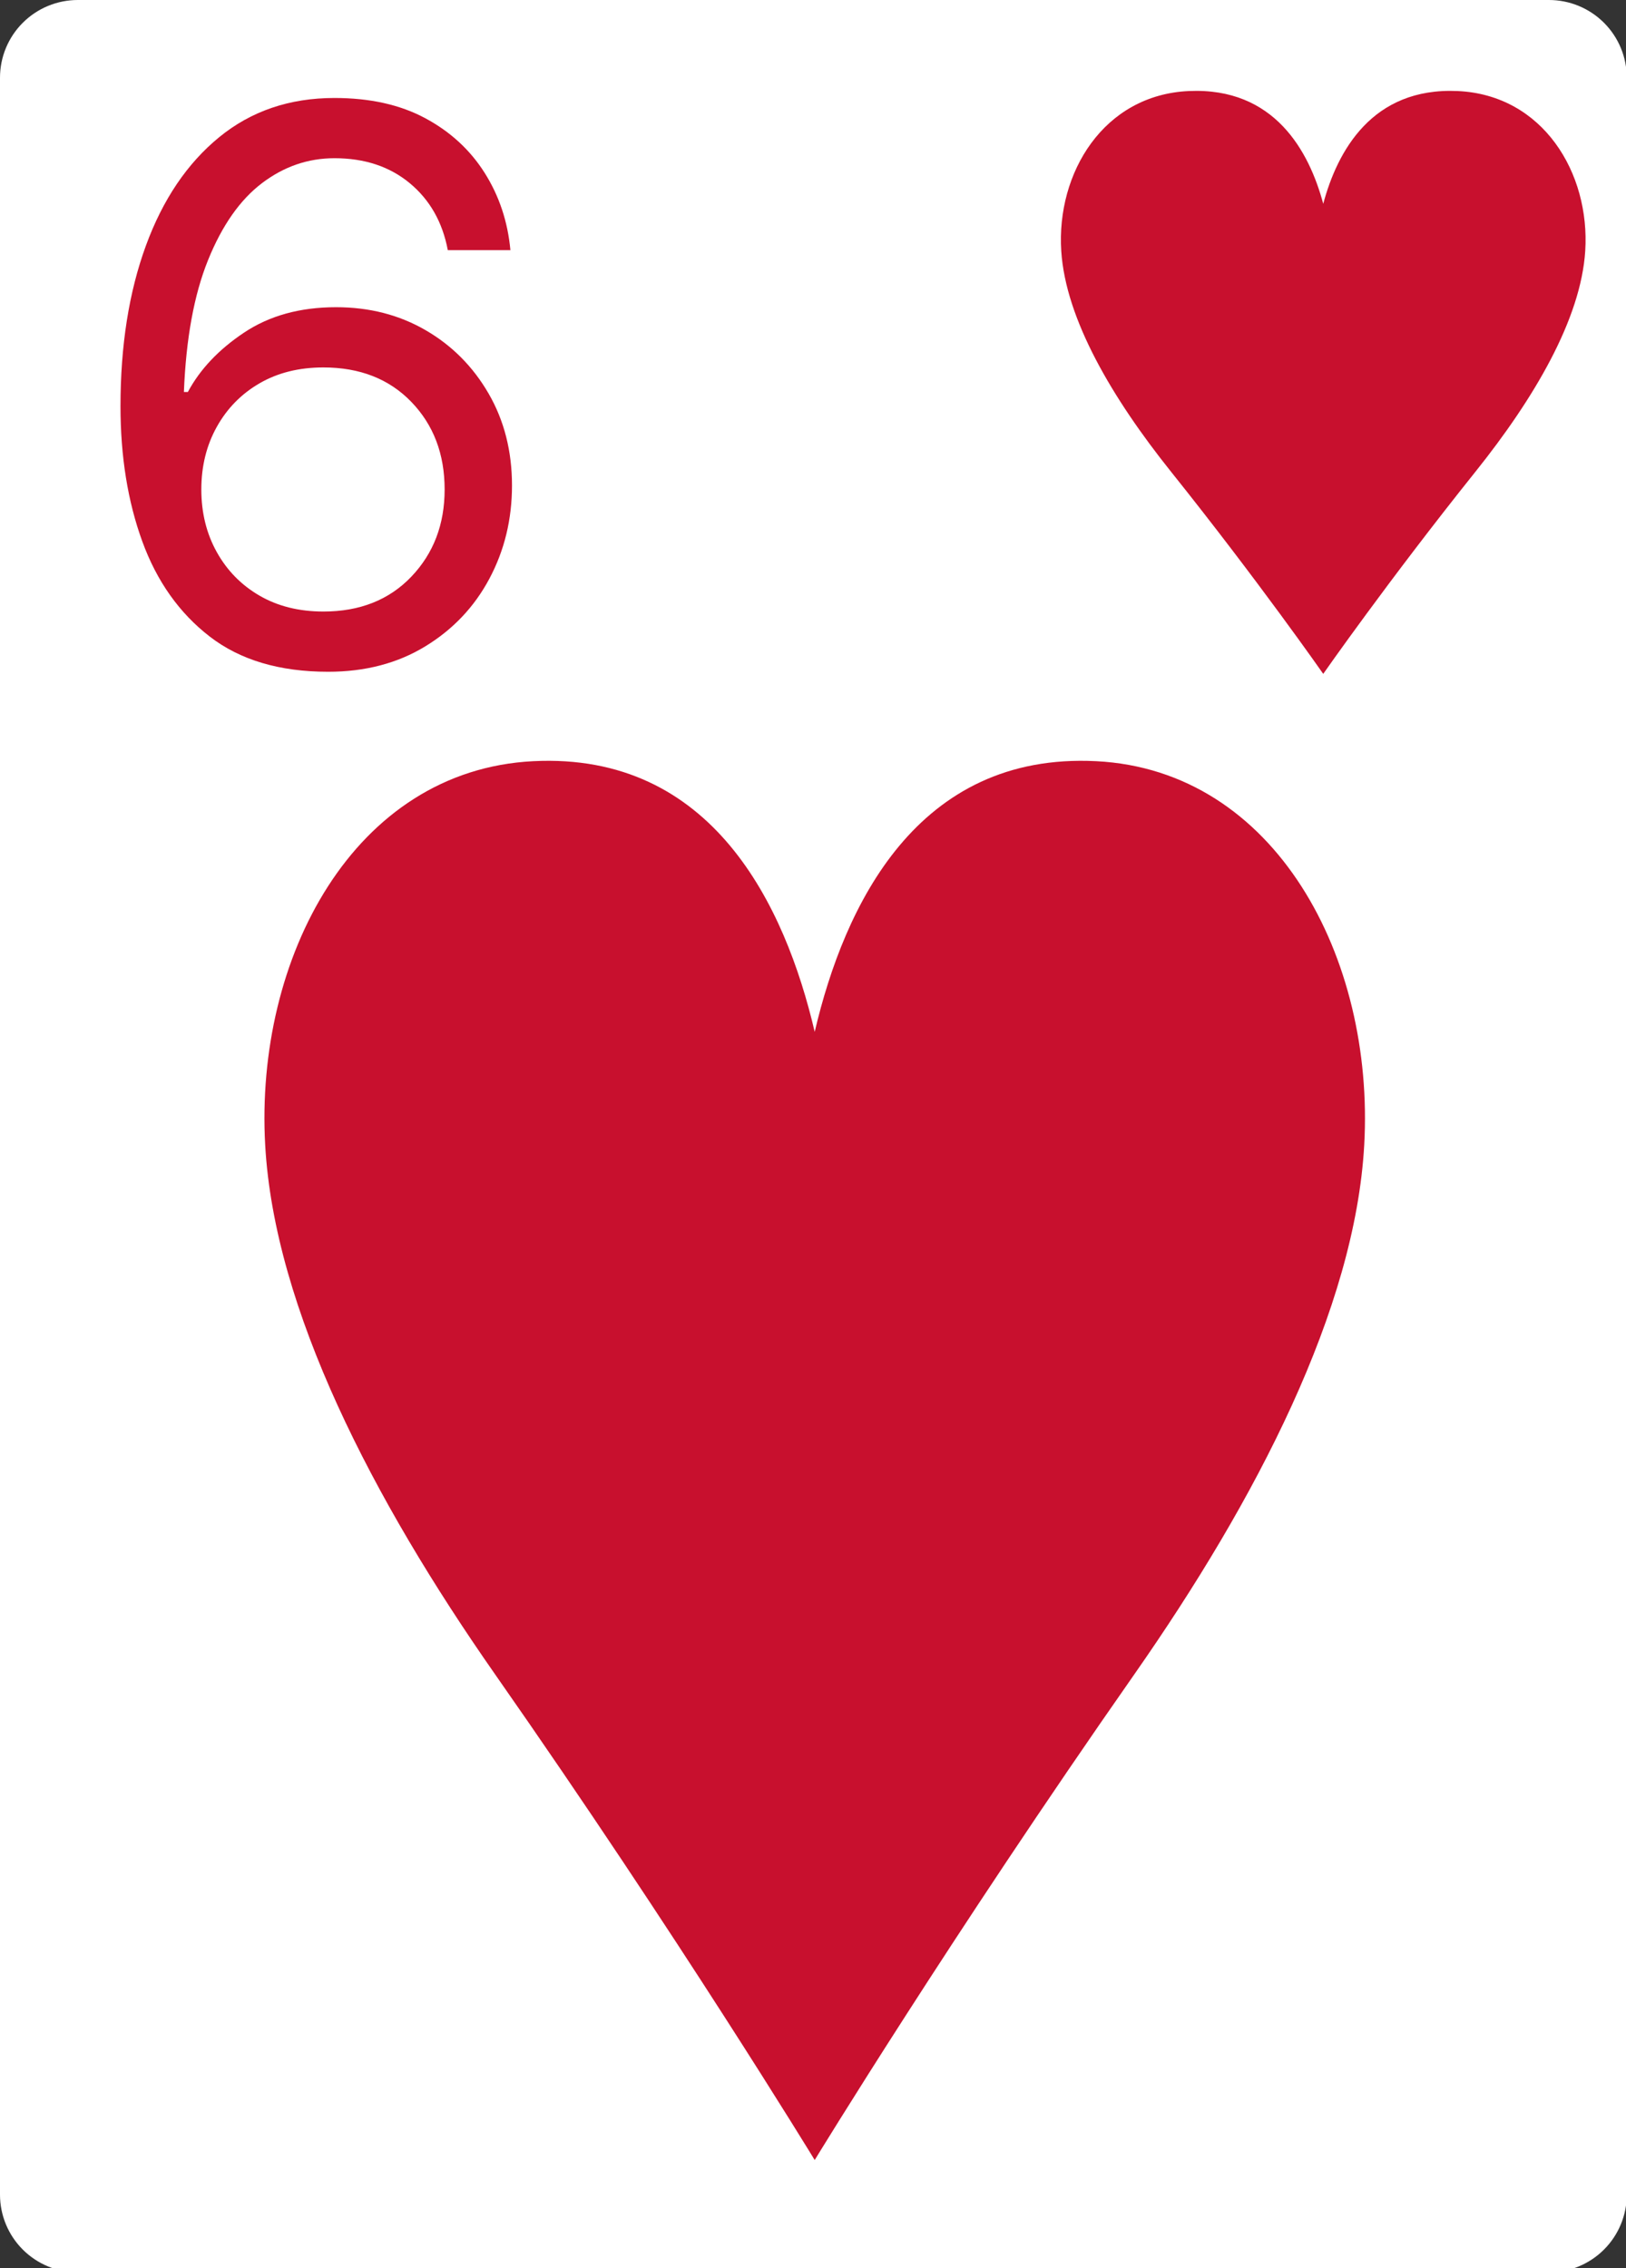 <svg xmlns="http://www.w3.org/2000/svg" viewBox="0 0 238 332" width="238" height="332"><rect x="0" y="0" width="238" height="332" fill="#333333" stroke="none"/><defs><clipPath id="artboard-134747115862139985"><rect x="0" y="0" width="238" height="332"/></clipPath></defs><g>
<rect fill="#ffffff" fill-opacity="0" x="0" y="0" width="238" height="332"/>
<g clip-path="url(#artboard-134747115862139985)">
	<g>
		<path d="M11.389,0C11.389,0 226.721,0 226.721,0 C229.742,-0 232.639,1.198 234.775,3.332 C236.911,5.465 238.111,8.358 238.111,11.375 C238.111,11.375 238.111,321.224 238.111,321.224 C238.111,324.241 236.911,327.135 234.775,329.268 C232.639,331.401 229.742,332.599 226.721,332.599 C226.721,332.599 11.389,332.599 11.389,332.599 C8.369,332.599 5.472,331.401 3.336,329.268 C1.2,327.135 0,324.241 0,321.224 C0,321.224 0,11.375 0,11.375 C0,8.358 1.2,5.465 3.336,3.332 C5.472,1.198 8.369,-0 11.389,0 C11.389,0 11.389,0 11.389,0 C11.389,0 11.389,0 11.389,0 Z" fill="#ffffff"/>
	</g>
	<g>
		<path d="M193.684,98.634C193.684,98.634 184.192,85.024 171.388,69.023 C162.822,58.315 155.974,46.72 155.337,36.733 C154.607,25.324 161.519,13.879 174.034,13.324 C186.541,12.77 191.618,22.121 193.684,29.83 C195.751,22.121 200.828,12.77 213.335,13.324 C225.85,13.879 232.762,25.324 232.032,36.733 C231.395,46.72 224.547,58.315 215.981,69.023 C203.176,85.024 193.684,98.634 193.684,98.634 C193.684,98.634 193.684,98.634 193.684,98.634 Z" fill="#c8102e"/>
	</g>
	<g>
		<path d="M119.249,316.159C119.249,316.159 99.34,283.495 72.483,245.092 C54.516,219.392 40.152,191.565 38.816,167.595 C37.284,140.215 51.783,112.746 78.033,111.414 C104.267,110.084 114.915,132.526 119.249,151.029 C123.584,132.526 134.233,110.084 160.466,111.414 C186.716,112.746 201.215,140.215 199.683,167.595 C198.348,191.565 183.984,219.392 166.017,245.092 C139.16,283.495 119.249,316.159 119.249,316.159 C119.249,316.159 119.249,316.159 119.249,316.159 Z" fill="#c8102e"/>
	</g>
	<g>
		<path d="M48.029,98.325Q37.357,98.325 30.687,93.163 Q24.017,88.001 20.827,79.243 Q17.637,70.485 17.637,59.465 Q17.637,46.125 21.349,35.975 Q25.061,25.825 32.079,20.083 Q39.097,14.341 48.957,14.341 Q56.729,14.341 62.239,17.299 Q67.749,20.257 70.939,25.303 Q74.129,30.349 74.709,36.613 Q65.545,36.613 65.545,36.613 Q64.385,30.465 59.977,26.811 Q55.569,23.157 48.957,23.157 Q43.157,23.157 38.343,26.811 Q33.529,30.465 30.455,38.063 Q27.381,45.661 26.917,57.377 Q27.497,57.377 27.497,57.377 Q30.165,52.389 35.733,48.677 Q41.301,44.965 49.189,44.965 Q56.497,44.965 62.297,48.329 Q68.097,51.693 71.519,57.609 Q74.941,63.525 74.941,71.065 Q74.941,78.489 71.635,84.695 Q68.329,90.901 62.239,94.613 Q56.149,98.325 48.029,98.325 Q48.029,98.325 48.029,98.325 ZM47.333,89.509Q55.337,89.509 60.209,84.405 Q65.081,79.301 65.081,71.645 Q65.081,63.873 60.209,58.827 Q55.337,53.781 47.333,53.781 Q41.997,53.781 37.995,56.101 Q33.993,58.421 31.731,62.481 Q29.469,66.541 29.469,71.645 Q29.469,76.749 31.731,80.809 Q33.993,84.869 37.995,87.189 Q41.997,89.509 47.333,89.509 Q47.333,89.509 47.333,89.509 Z" fill="#c8102e"/>
	</g>
</g></g></svg>
